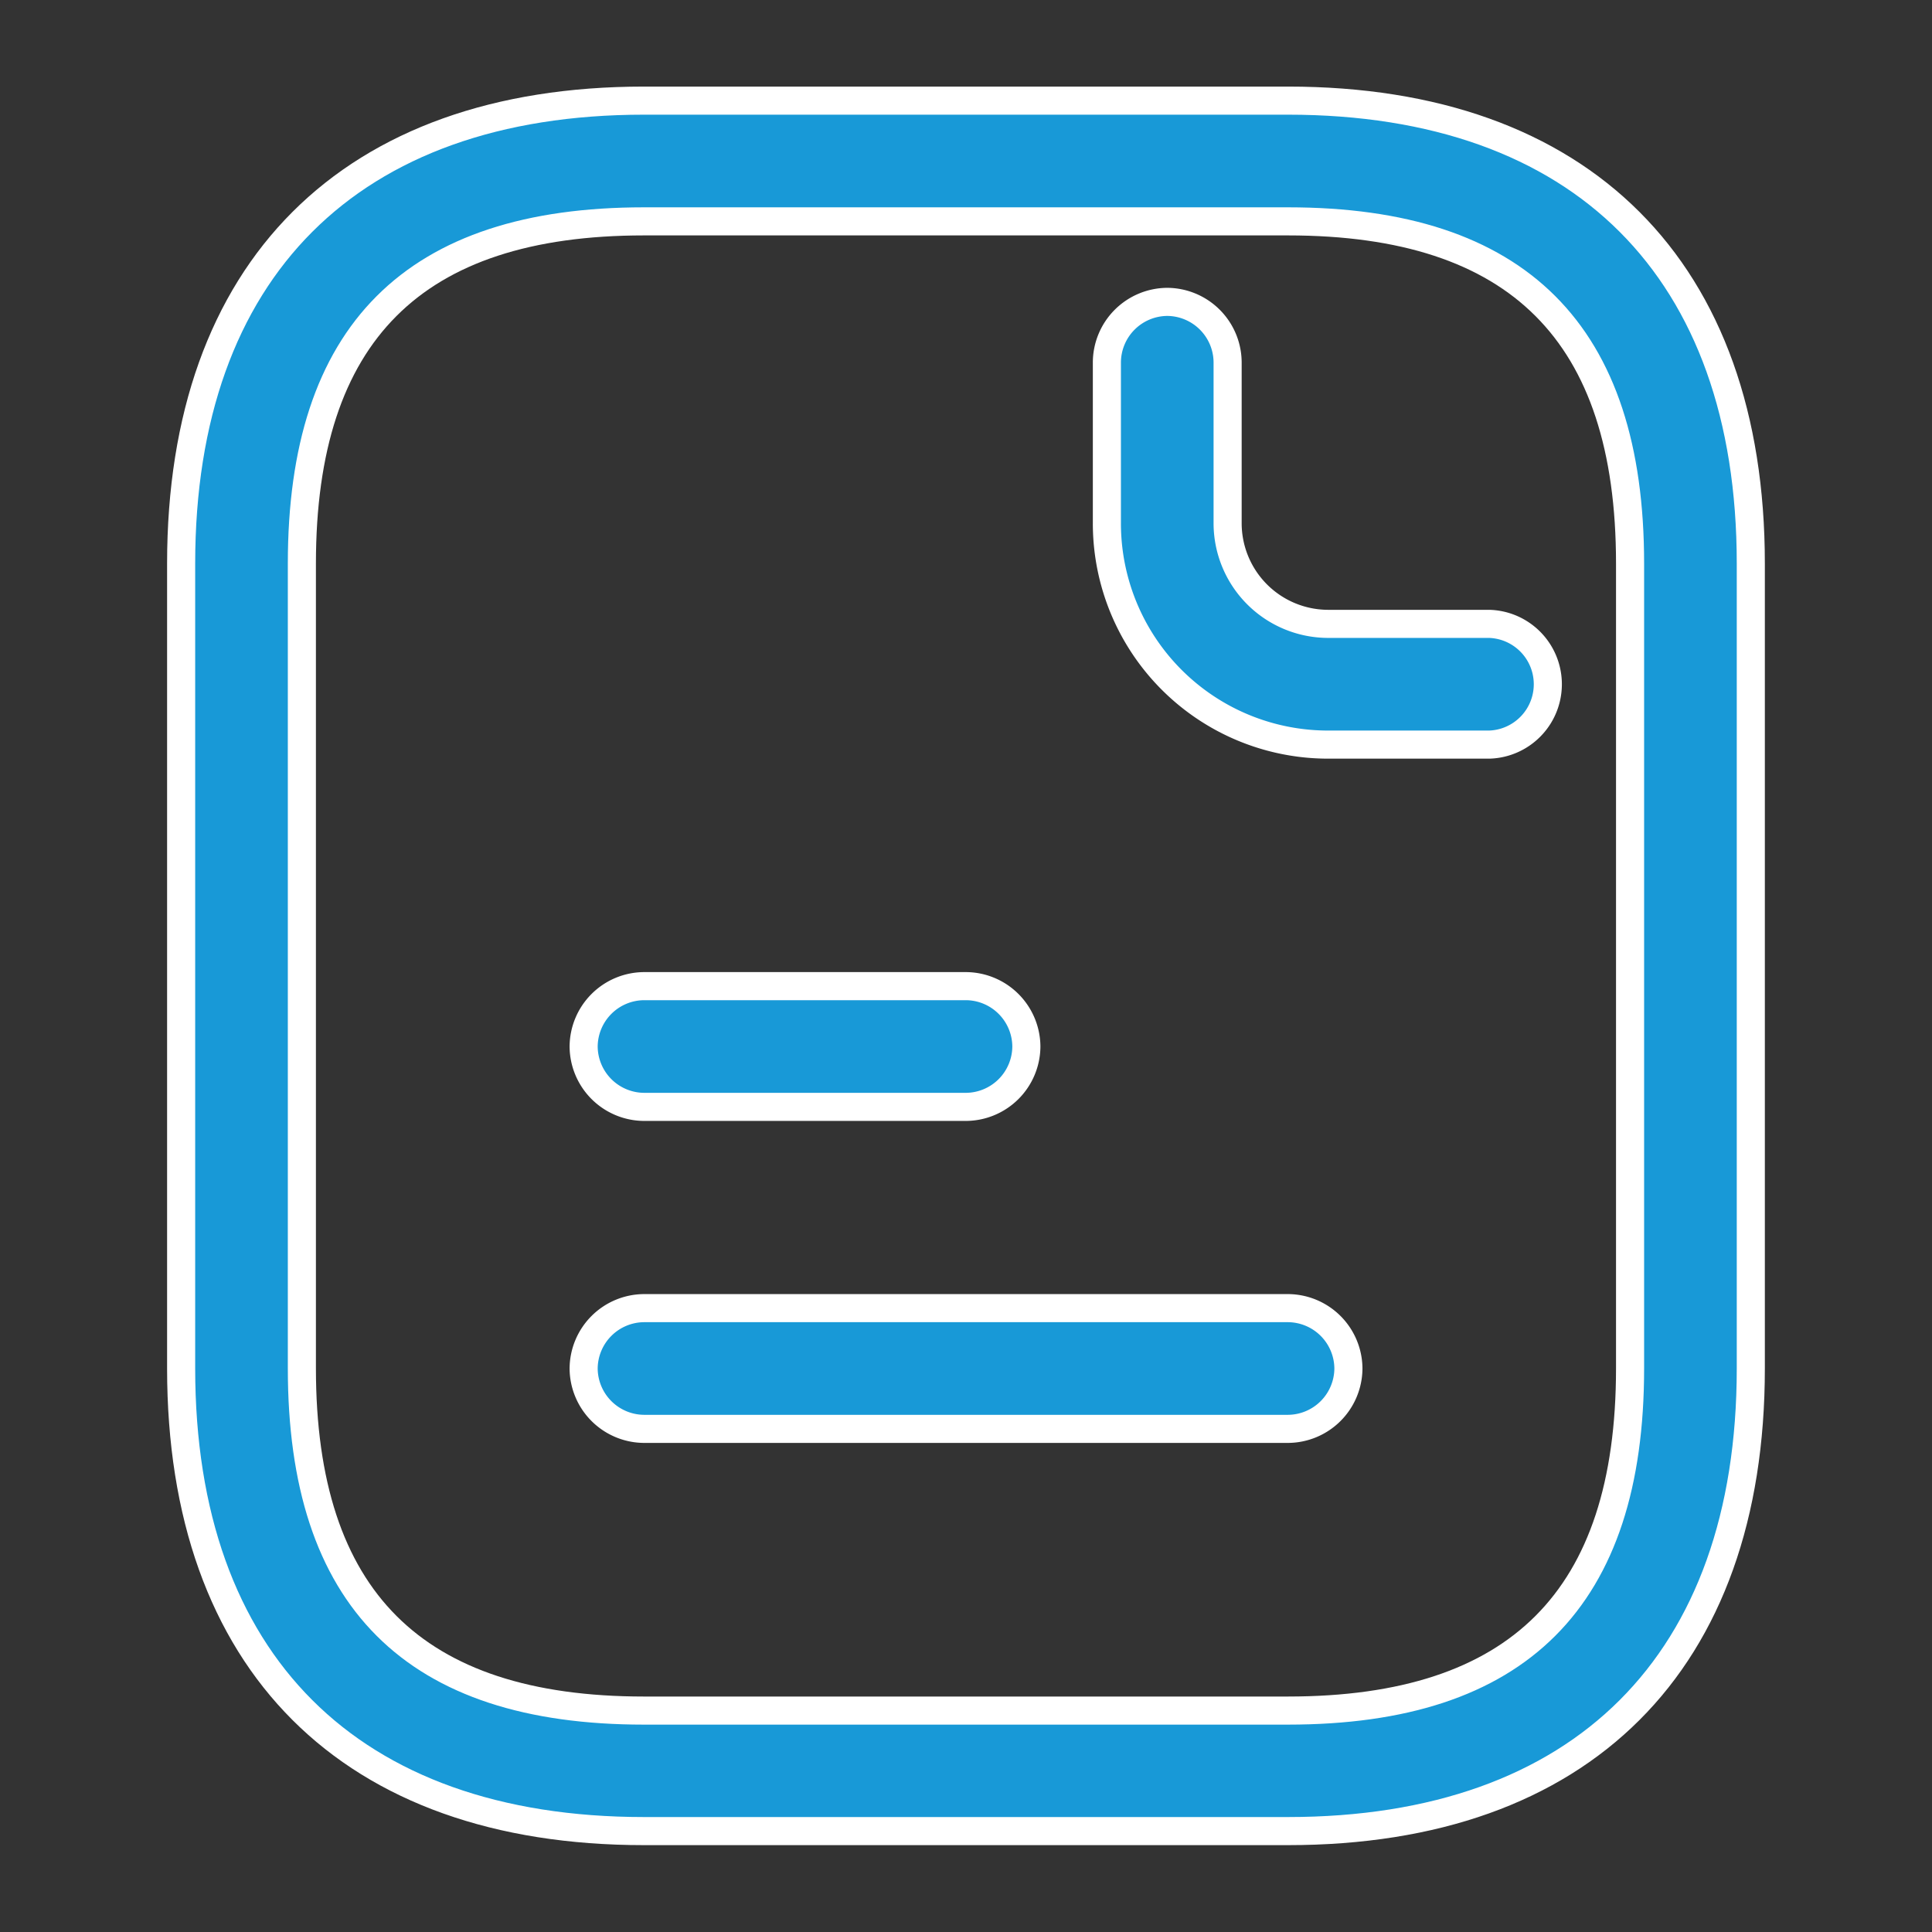 <svg xmlns="http://www.w3.org/2000/svg" width="34.387" height="34.387" viewBox="0 0 34.387 34.387">
  <rect x="0" y="0" width="34.387" height="34.387" fill="#333333" stroke="none"/>
  <g id="vuesax_outline_document-text" data-name="vuesax/outline/document-text" transform="translate(-492 -252)">
    <g id="document-text" transform="translate(492 252)">
      <path id="Vector" d="M19.7,30.8H8.238C3.009,30.8,0,27.8,0,22.566V8.238C0,3.009,3.009,0,8.238,0H19.7c5.23,0,8.238,3.009,8.238,8.238V22.566C27.939,27.8,24.93,30.8,19.7,30.8ZM8.238,2.149c-4.1,0-6.089,1.992-6.089,6.089V22.566c0,4.1,1.992,6.089,6.089,6.089H19.7c4.1,0,6.089-1.992,6.089-6.089V8.238c0-4.1-1.992-6.089-6.089-6.089Z" transform="translate(3.224 1.791)" fill="#1899d7" stroke="#fff" stroke-width="0.5"/>
      <path id="Vector-2" data-name="Vector" d="M6.806,7.88H3.94A3.938,3.938,0,0,1,0,3.94V1.075A1.082,1.082,0,0,1,1.075,0,1.082,1.082,0,0,1,2.149,1.075V3.94A1.792,1.792,0,0,0,3.94,5.731H6.806a1.075,1.075,0,0,1,0,2.149Z" transform="translate(19.701 5.373)" fill="#1899d7" stroke="#fff" stroke-width="0.5"/>
      <path id="Vector-3" data-name="Vector" d="M6.806,2.149H1.075A1.082,1.082,0,0,1,0,1.075,1.082,1.082,0,0,1,1.075,0H6.806A1.082,1.082,0,0,1,7.88,1.075,1.082,1.082,0,0,1,6.806,2.149Z" transform="translate(10.388 17.552)" fill="#1899d7" stroke="#fff" stroke-width="0.5"/>
      <path id="Vector-4" data-name="Vector" d="M12.537,2.149H1.075A1.082,1.082,0,0,1,0,1.075,1.082,1.082,0,0,1,1.075,0H12.537a1.082,1.082,0,0,1,1.075,1.075A1.082,1.082,0,0,1,12.537,2.149Z" transform="translate(10.388 23.283)" fill="#1899d7" stroke="#fff" stroke-width="0.5"/>
      <path id="Vector-5" data-name="Vector" d="M0,0H34.387V34.387H0Z" fill="none" opacity="0"/>
      <path id="Vector-6" data-name="Vector" d="M0,0H34.387V34.387H0Z" fill="none" opacity="0"/>
    </g>
  </g>
</svg>
